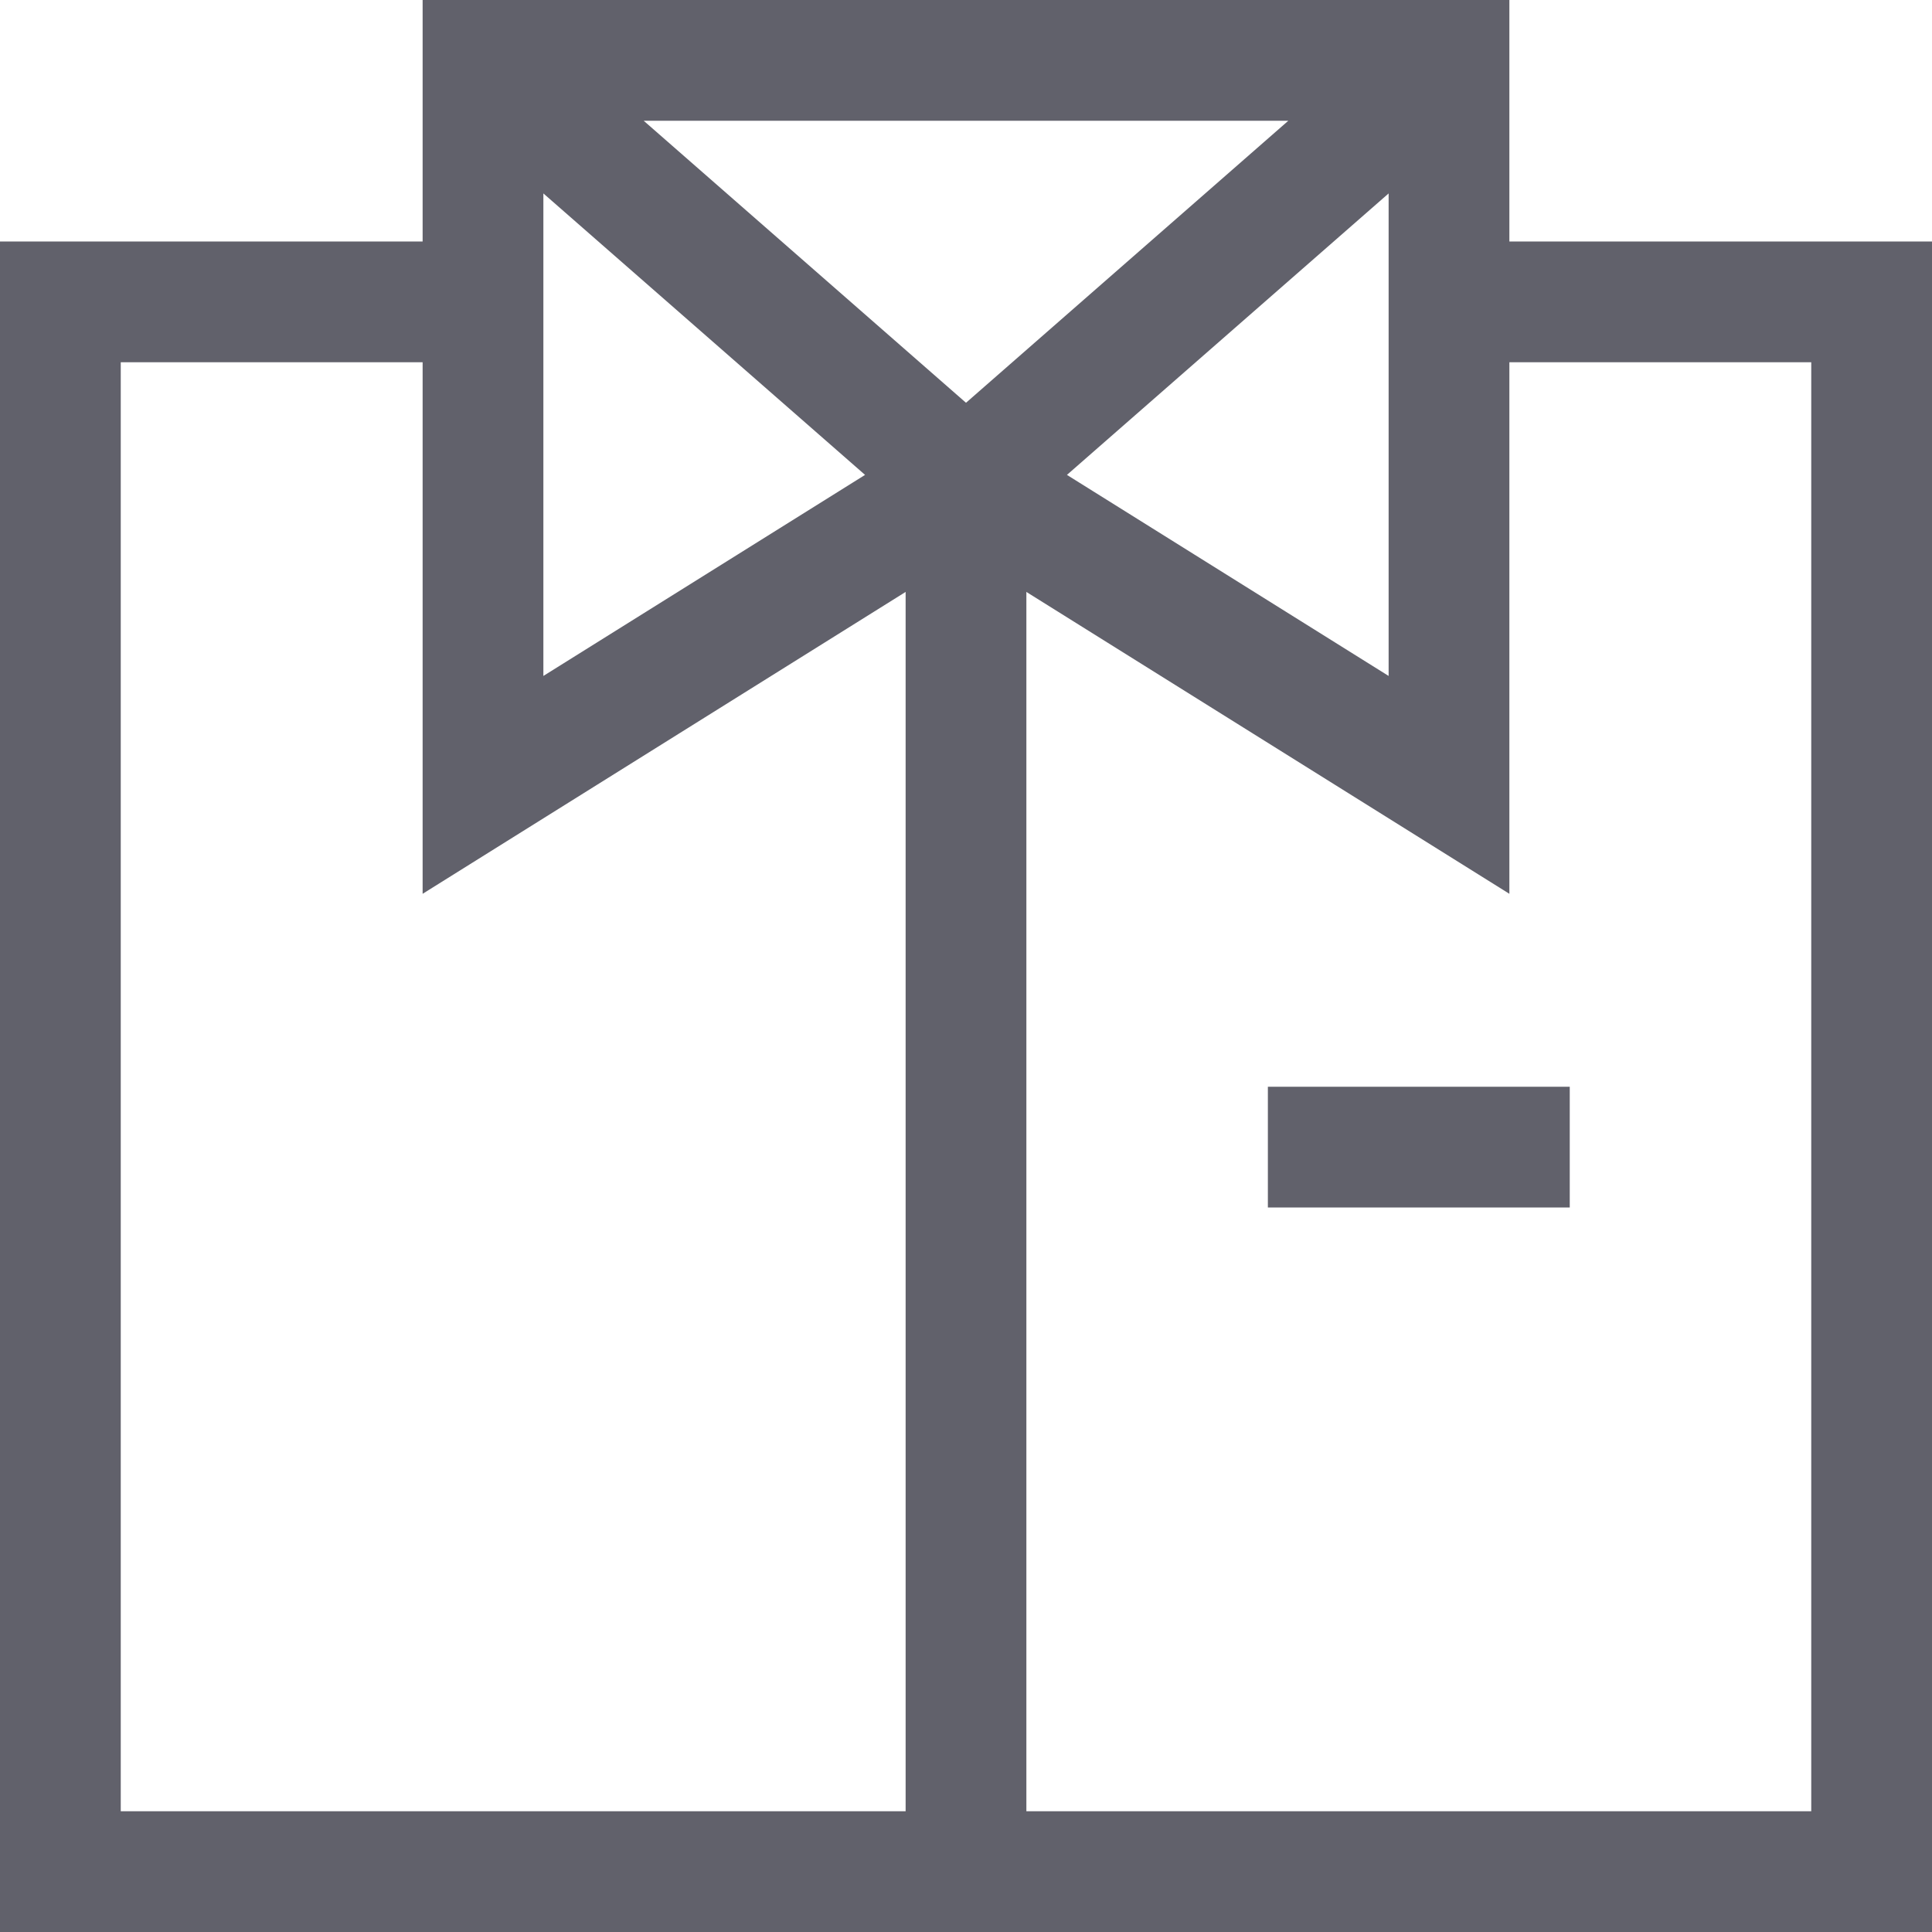 <svg xmlns="http://www.w3.org/2000/svg" height="32" width="32" viewBox="0 0 32 32"><title>businessman 04 5</title><line data-color="color-2" fill="none" stroke="#61616b" stroke-width="2" x1="16" y1="8" x2="16" y2="31"></line> <line data-color="color-2" fill="none" stroke="#61616b" stroke-width="2" x1="21" y1="19" x2="26" y2="19"></line> <polyline fill="none" stroke="#61616b" stroke-width="2" points="24,5 31,5 31,31 1,31 1,5 8,5 "></polyline> <polyline data-cap="butt" fill="none" stroke="#61616b" stroke-width="2" points="24,1 16,8 24,13 24,1 8,1 8,13 16,8 8,1 "></polyline></svg>